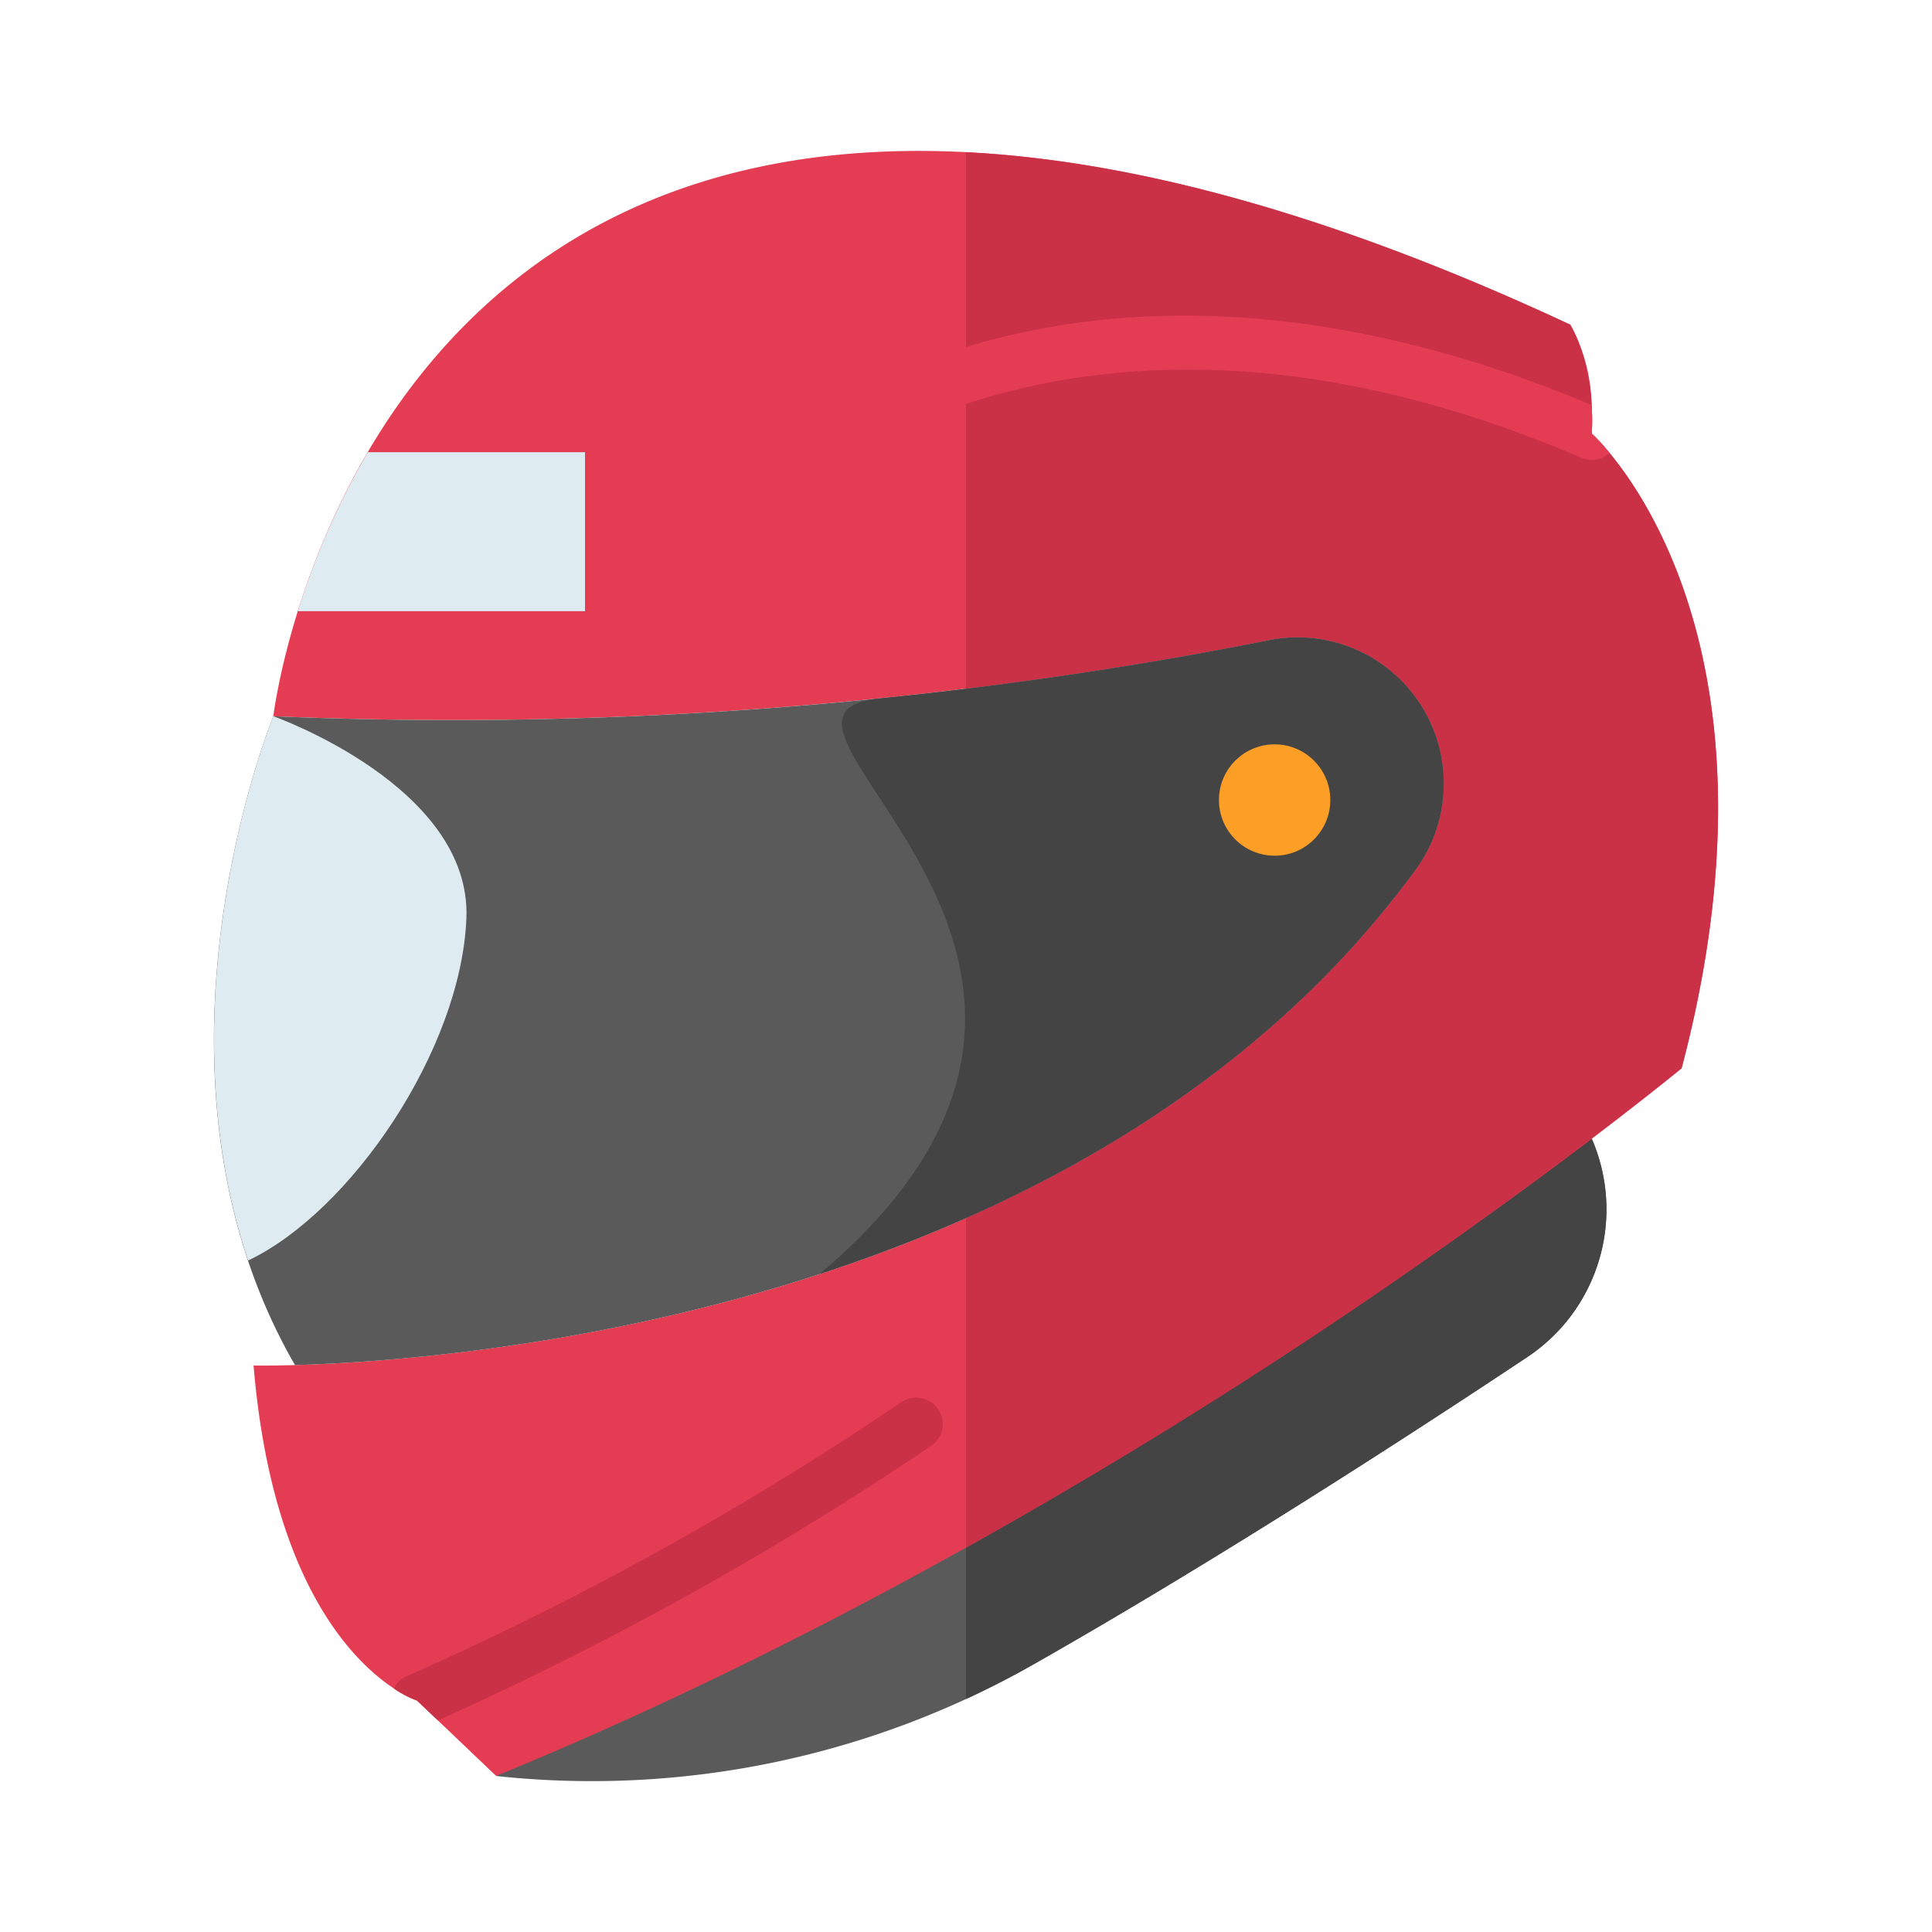 <svg id="Layer_1" height="512" viewBox="0 0 128 128" width="512" xmlns="http://www.w3.org/2000/svg" data-name="Layer 1"><path d="m105.459 75.444a11.749 11.749 0 0 1 -4.267 14.462c-7.979 5.307-20.675 13.523-32.811 20.415a59.223 59.223 0 0 1 -35.513 7.343l36.487-29.556z" fill="#5a5a5a"/><path d="m69.355 88.108-5.355 4.338v20.119q2.229-1.029 4.381-2.244c12.137-6.892 24.832-15.108 32.811-20.415a11.749 11.749 0 0 0 4.267-14.462z" fill="#444"/><path d="m111.41 70.78s-34.99 29.03-78.54 46.88l-3.86-3.68-1.38-1.31a6.749 6.749 0 0 1 -1.54-.81c-2.69-1.77-8.09-7.06-9.29-21.39 0 0 52.23 1.13 77.07-32.96a9.695 9.695 0 0 0 -7.9-15.29 9.9 9.9 0 0 0 -1.94.2 278.93 278.93 0 0 1 -65.92 5.03s7.38-62.59 85.92-25.94a11.51 11.51 0 0 1 1.42 5.32 17.063 17.063 0 0 1 .01 1.9 12.389 12.389 0 0 1 1.18 1.29c3.18 3.84 11.17 16.5 4.77 40.76z" fill="#e43c53"/><path d="m105.459 28.727c.238-4.685-1.428-7.216-1.428-7.216-16.18-7.551-29.331-10.882-40.031-11.424v35.547c8.609-1.044 15.487-2.281 20.033-3.211a9.684 9.684 0 0 1 9.836 15.087c-8 10.98-18.845 18.3-29.869 23.19v21.834a346.8 346.8 0 0 0 47.409-31.756c7.854-29.751-5.95-42.051-5.95-42.051z" fill="#ca3046"/><path d="m93.869 57.51a9.684 9.684 0 0 0 -9.835-15.087 278.917 278.917 0 0 1 -65.921 5.03s-9.75 23.619 1.43 42.987c11.024-.318 52.871-3.491 74.326-32.93z" fill="#5a5a5a"/><path d="m19.737 40.492h19.022v-10.532h-14.391a51 51 0 0 0 -4.631 10.532z" fill="#deecf1"/><path d="m54.306 84.4c14.1-4.6 29.208-12.682 39.562-26.888a9.684 9.684 0 0 0 -9.835-15.087c-5.512 1.127-14.447 2.707-25.747 3.845s20.743 17.263-3.98 38.13z" fill="#444"/><circle cx="84.447" cy="53.004" fill="#fd9e27" r="3.689"/><path d="m61.7 95.79a216.952 216.952 0 0 1 -32.69 18.19l-1.38-1.31a6.749 6.749 0 0 1 -1.54-.81 1.681 1.681 0 0 1 .87-.81 209.258 209.258 0 0 0 32.77-18.16 1.753 1.753 0 0 1 1.97 2.9z" fill="#ca3046"/><path d="m106.64 30.02a1.767 1.767 0 0 1 -1.87.31c-34.34-14.73-53 3.02-53.18 3.2a1.775 1.775 0 0 1 -1.23.5 1.745 1.745 0 0 1 -1.22-3c.81-.79 20.28-19.32 56.31-4.2a17.063 17.063 0 0 1 .01 1.9 12.389 12.389 0 0 1 1.18 1.29z" fill="#e43c53"/><path d="m16.439 83.512c6.771-3.212 14.109-13.926 14.461-22.671s-12.788-13.388-12.788-13.388-7.592 18.416-1.673 36.059z" fill="#deecf1"/></svg>